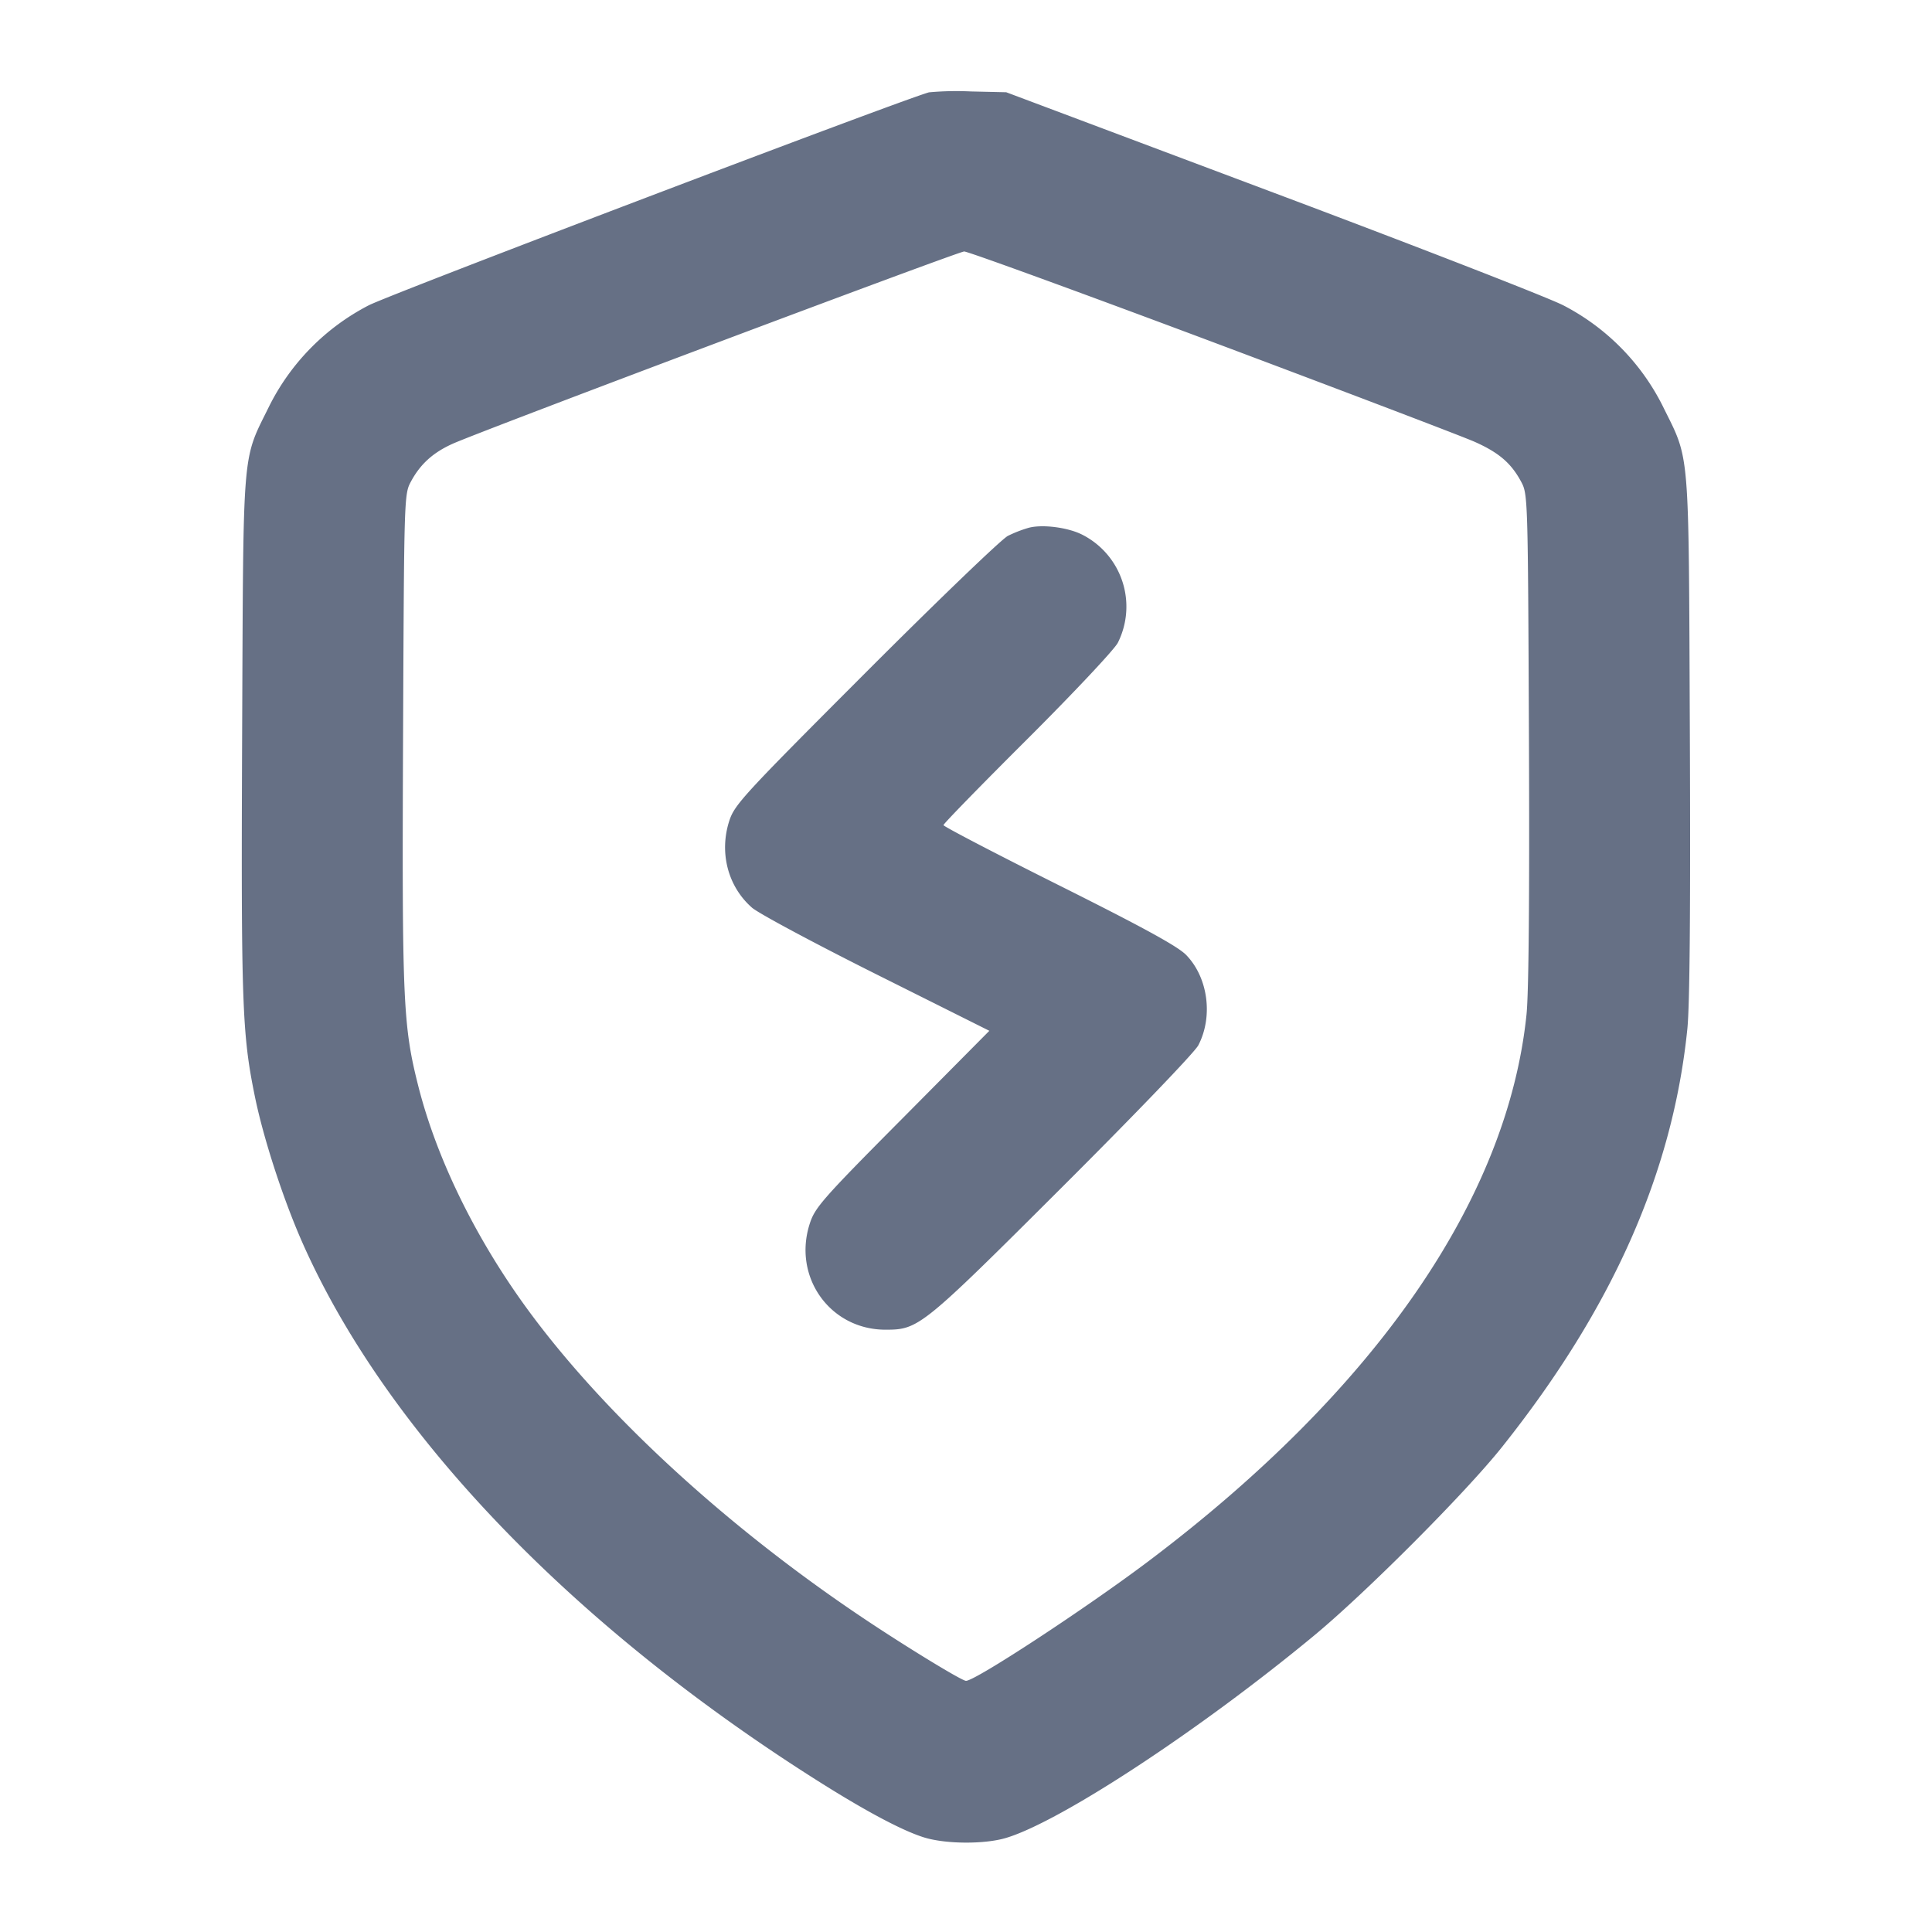 <svg width="24" height="24" fill="none" xmlns="http://www.w3.org/2000/svg"><path d="M11.54 1.147c-.341.093-6.679 2.502-6.96 2.646A2.84 2.84 0 0 0 3.347 5.04c-.344.7-.323.45-.339 4.08-.014 3.359-.001 3.722.158 4.5.106.52.351 1.274.589 1.813 1.036 2.344 3.328 4.741 6.385 6.678.611.387 1.073.633 1.345.716.271.082.753.084 1.017.003.68-.206 2.406-1.341 3.818-2.509.644-.532 1.885-1.777 2.335-2.341 1.375-1.725 2.125-3.417 2.306-5.2.03-.298.04-1.483.031-3.66-.016-3.63.005-3.38-.339-4.08a2.84 2.84 0 0 0-1.233-1.247c-.198-.101-1.836-.738-3.64-1.415L12.5 1.146l-.44-.01a3.74 3.74 0 0 0-.52.011m3.517 3.099c1.652.62 3.12 1.179 3.263 1.243.299.133.451.264.574.491.086.159.086.174.099 3.18.008 1.972-.002 3.166-.03 3.441-.236 2.297-1.879 4.671-4.703 6.798-.776.584-2.144 1.481-2.26 1.481-.052 0-.761-.433-1.288-.787-1.681-1.127-3.181-2.504-4.133-3.793-.658-.891-1.152-1.895-1.383-2.809-.19-.751-.203-1.058-.189-4.331.013-3.006.013-3.021.099-3.18.116-.215.273-.357.514-.466.34-.155 6.275-2.386 6.357-2.39.042-.002 1.428.503 3.08 1.122m-2.277 2.31a1.569 1.569 0 0 0-.26.101c-.077.039-.871.802-1.765 1.697-1.516 1.518-1.629 1.64-1.695 1.841-.128.395-.019.817.281 1.08.079.07.776.443 1.547.829l1.402.701-1.079 1.088c-.986.992-1.086 1.106-1.15 1.302-.219.665.249 1.323.939 1.323.411 0 .448-.029 2.193-1.77.914-.912 1.647-1.675 1.693-1.763.186-.358.121-.842-.151-1.122-.104-.107-.531-.341-1.579-.865-.79-.395-1.436-.732-1.436-.748 0-.017.469-.498 1.043-1.07.573-.572 1.079-1.11 1.123-1.195a1.002 1.002 0 0 0-.442-1.343c-.177-.09-.492-.131-.664-.086" fill="#667085" fill-rule="evenodd"/></svg>